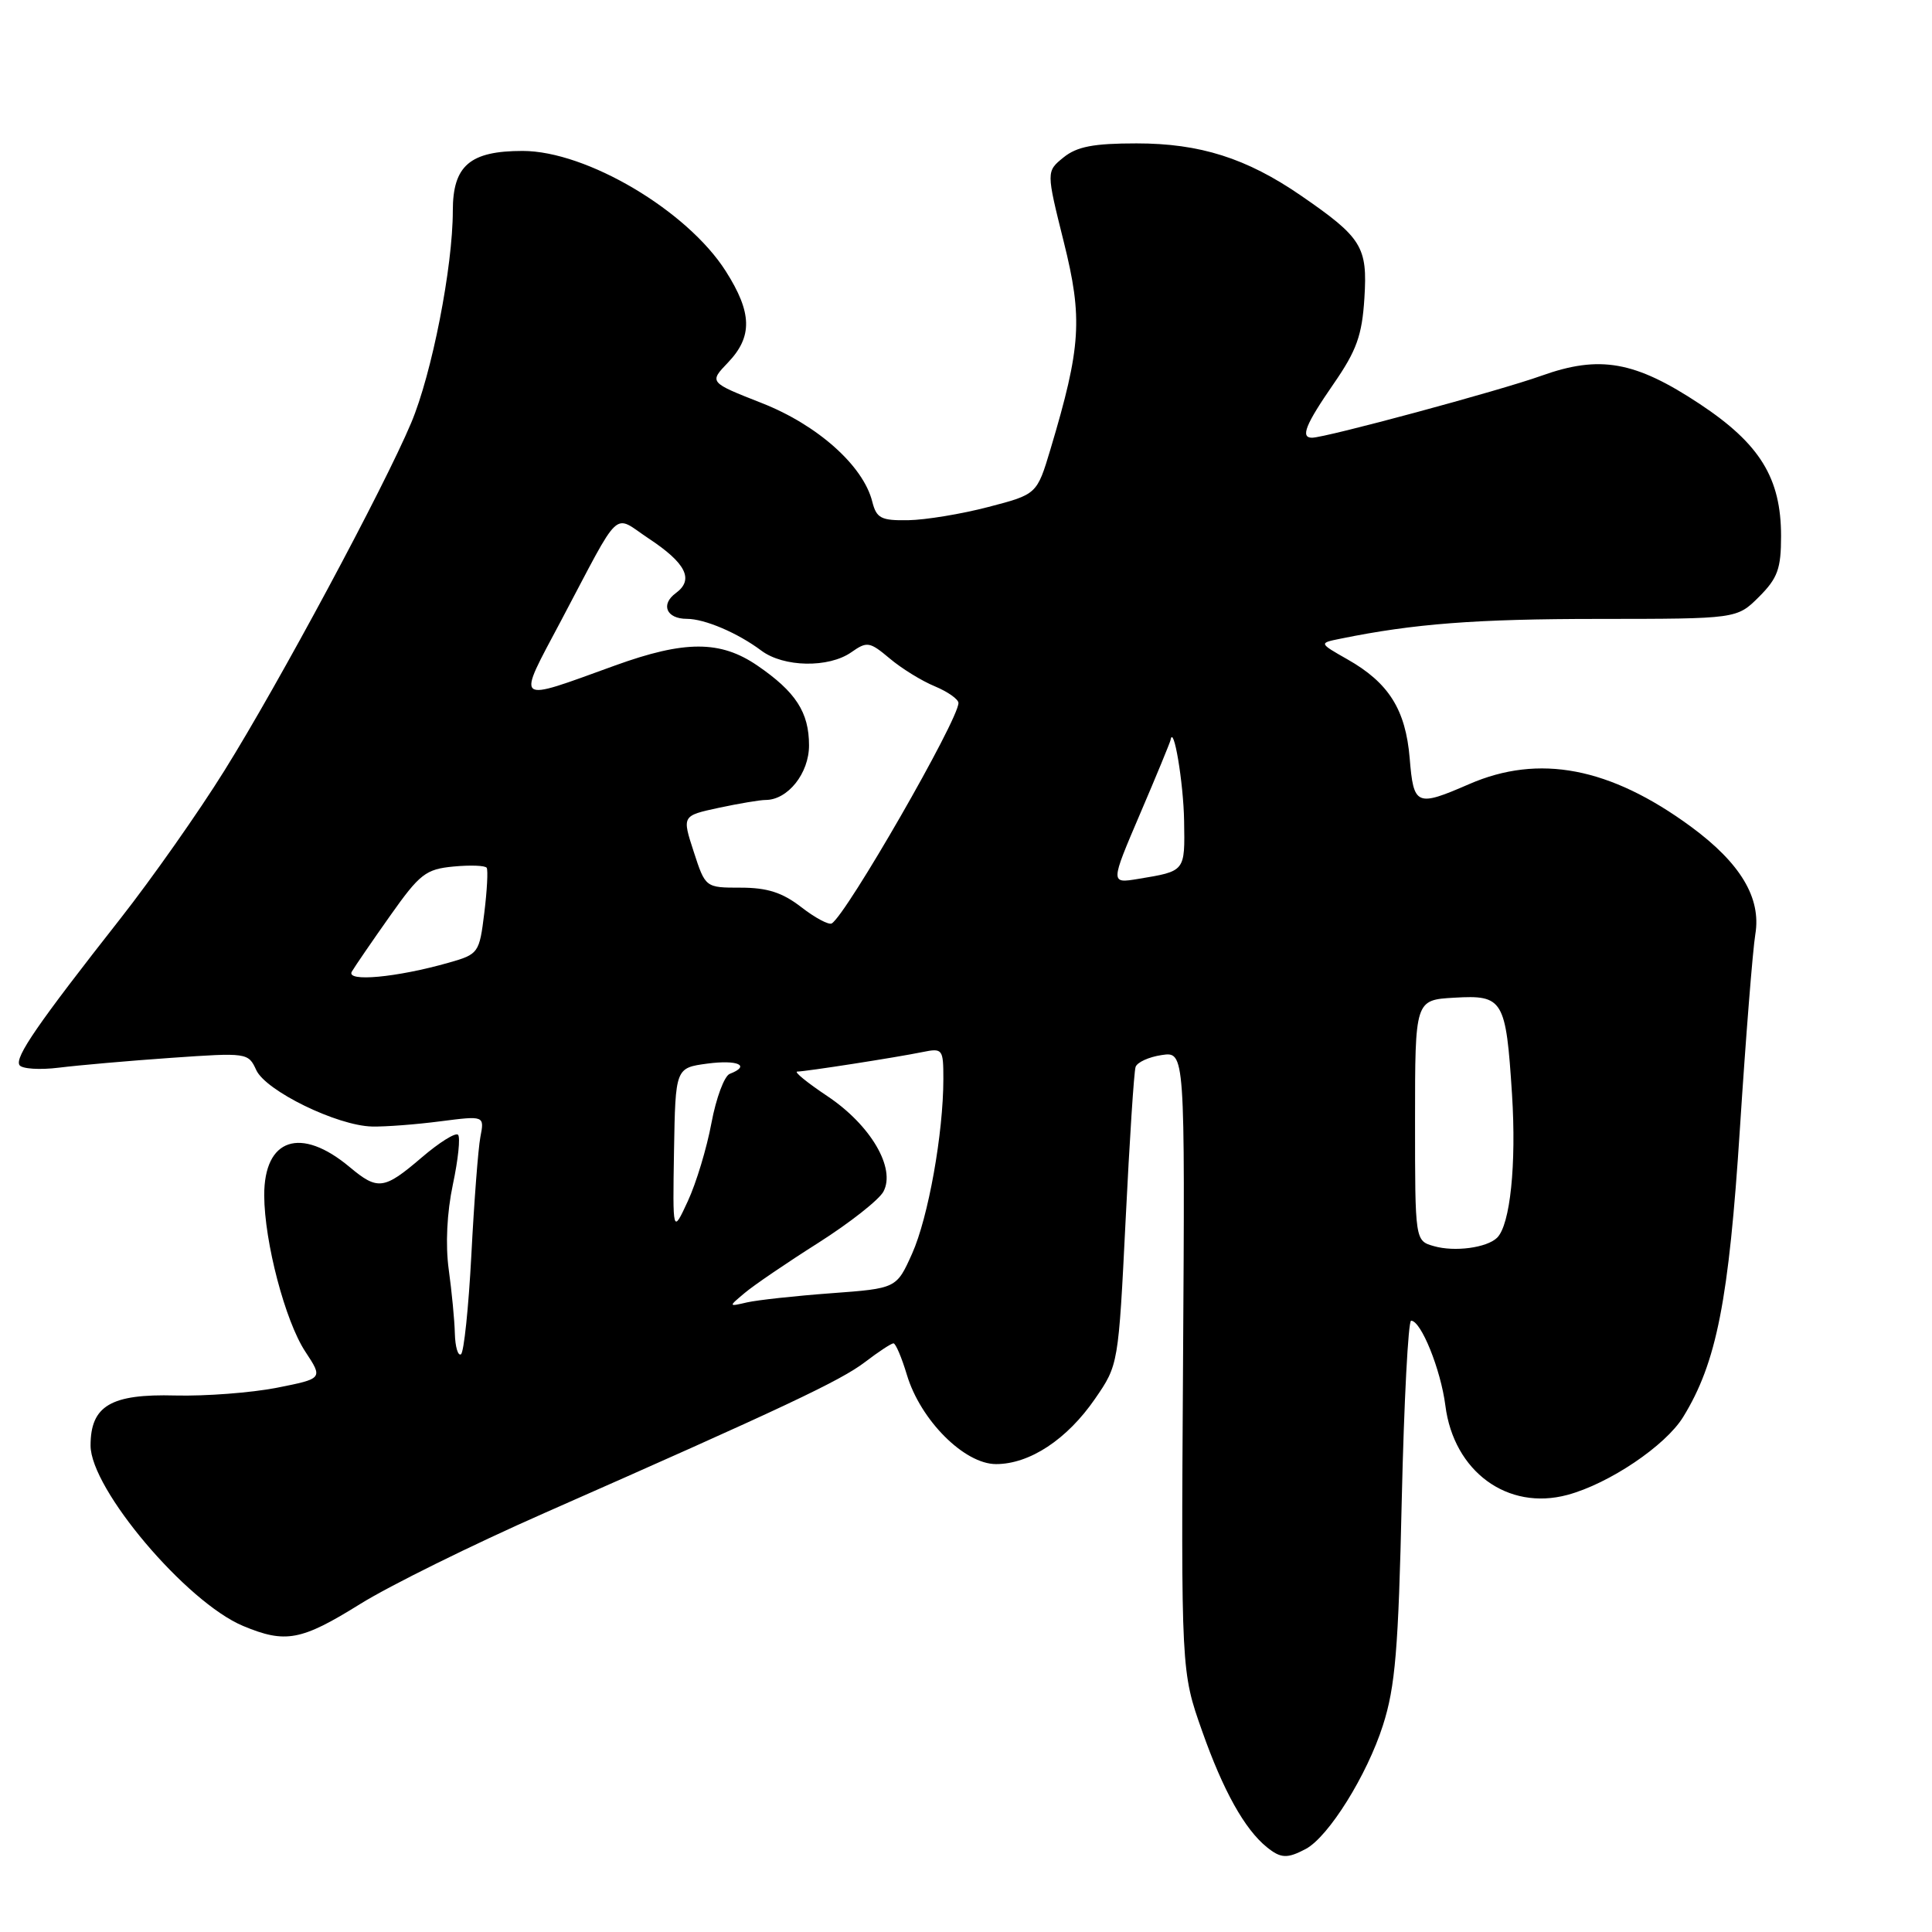 <?xml version="1.0" encoding="UTF-8" standalone="no"?>
<!DOCTYPE svg PUBLIC "-//W3C//DTD SVG 1.1//EN" "http://www.w3.org/Graphics/SVG/1.1/DTD/svg11.dtd" >
<svg xmlns="http://www.w3.org/2000/svg" xmlns:xlink="http://www.w3.org/1999/xlink" version="1.1" viewBox="0 0 256 256">
 <g >
 <path fill="currentColor"
d=" M 173.03 244.99 C 176.05 243.37 181.14 235.22 183.25 228.60 C 184.88 223.52 185.30 218.52 185.74 198.75 C 186.04 185.69 186.60 175.00 186.98 175.00 C 188.30 175.00 190.91 181.48 191.52 186.25 C 192.63 194.99 199.77 200.22 207.70 198.08 C 213.21 196.60 220.68 191.57 223.02 187.77 C 227.46 180.56 229.08 172.33 230.55 149.50 C 231.33 137.40 232.25 125.83 232.59 123.79 C 233.39 118.98 230.63 114.37 224.05 109.53 C 213.34 101.67 203.93 99.87 194.67 103.90 C 187.67 106.94 187.31 106.78 186.79 100.46 C 186.25 94.02 184.01 90.46 178.53 87.36 C 174.75 85.21 174.75 85.21 177.62 84.63 C 187.31 82.65 195.56 82.01 211.83 82.01 C 230.15 82.00 230.15 82.00 233.08 79.08 C 235.55 76.61 236.00 75.36 236.00 71.04 C 236.00 63.35 233.21 58.82 225.23 53.53 C 216.65 47.85 211.98 47.02 204.24 49.79 C 198.76 51.76 175.64 58.00 173.85 58.00 C 172.28 58.00 172.98 56.26 176.71 50.86 C 179.76 46.45 180.48 44.44 180.79 39.50 C 181.22 32.69 180.48 31.49 172.36 25.90 C 165.17 20.96 159.00 19.00 150.60 19.00 C 144.90 19.00 142.70 19.42 140.92 20.86 C 138.63 22.72 138.63 22.72 140.95 32.03 C 143.49 42.19 143.25 45.95 139.20 59.50 C 137.40 65.50 137.40 65.50 130.95 67.18 C 127.40 68.11 122.64 68.89 120.36 68.93 C 116.74 68.99 116.14 68.68 115.58 66.47 C 114.39 61.71 108.32 56.30 100.92 53.40 C 93.95 50.66 93.95 50.66 96.47 48.03 C 99.74 44.61 99.67 41.44 96.18 35.95 C 91.08 27.91 77.72 20.00 69.25 20.00 C 62.27 20.00 60.00 21.94 60.00 27.93 C 60.00 35.38 57.23 49.52 54.48 56.04 C 50.86 64.64 36.94 90.57 29.73 102.12 C 26.31 107.62 20.12 116.41 16.00 121.66 C 4.97 135.70 1.94 140.10 2.58 141.13 C 2.89 141.63 5.25 141.79 7.82 141.47 C 10.40 141.15 17.09 140.56 22.69 140.17 C 32.72 139.47 32.90 139.49 33.95 141.78 C 35.21 144.55 44.69 149.17 49.31 149.27 C 51.06 149.31 55.13 149.00 58.35 148.58 C 64.20 147.83 64.20 147.83 63.65 150.67 C 63.36 152.22 62.82 159.24 62.46 166.25 C 62.09 173.27 61.47 179.21 61.08 179.45 C 60.68 179.70 60.32 178.46 60.27 176.70 C 60.23 174.94 59.86 171.12 59.46 168.22 C 59.01 164.94 59.22 160.67 60.01 156.94 C 60.71 153.65 61.02 150.68 60.69 150.36 C 60.36 150.03 58.19 151.39 55.87 153.38 C 50.88 157.65 50.06 157.76 46.33 154.64 C 39.84 149.21 34.99 150.83 35.01 158.40 C 35.04 164.58 37.79 175.05 40.45 179.09 C 42.81 182.67 42.81 182.67 36.66 183.89 C 33.27 184.55 27.23 185.01 23.23 184.91 C 14.69 184.68 12.00 186.27 12.00 191.54 C 12.00 197.30 24.71 212.32 32.22 215.45 C 37.83 217.79 39.91 217.40 47.69 212.56 C 51.62 210.11 62.63 204.67 72.17 200.47 C 103.95 186.46 111.35 182.97 114.62 180.48 C 116.41 179.11 118.10 178.00 118.39 178.00 C 118.68 178.00 119.48 179.88 120.17 182.18 C 121.97 188.18 127.78 194.00 131.98 194.00 C 136.44 194.00 141.40 190.73 145.11 185.33 C 148.19 180.86 148.20 180.80 149.15 161.67 C 149.67 151.13 150.26 141.99 150.47 141.38 C 150.67 140.76 152.23 140.05 153.93 139.80 C 157.02 139.34 157.02 139.34 156.76 180.42 C 156.50 221.50 156.50 221.50 159.30 229.41 C 162.08 237.28 164.91 242.36 167.85 244.75 C 169.71 246.26 170.56 246.30 173.03 244.99 Z  M 98.67 171.33 C 99.86 170.32 104.25 167.33 108.42 164.69 C 112.59 162.04 116.48 158.98 117.06 157.89 C 118.72 154.79 115.37 149.08 109.64 145.25 C 106.96 143.46 105.16 142.00 105.64 141.99 C 106.77 141.98 118.74 140.12 122.25 139.40 C 124.90 138.86 125.00 139.00 125.00 142.98 C 125.00 150.16 123.00 161.33 120.86 166.11 C 118.79 170.72 118.79 170.72 110.15 171.36 C 105.39 171.71 100.38 172.26 99.00 172.57 C 96.50 173.15 96.50 173.15 98.67 171.33 Z  M 190.00 165.12 C 187.50 164.41 187.50 164.41 187.50 148.45 C 187.50 132.50 187.50 132.50 192.69 132.20 C 199.19 131.82 199.54 132.41 200.35 145.00 C 200.94 154.29 200.11 162.31 198.37 164.01 C 197.00 165.34 192.74 165.91 190.00 165.12 Z  M 89.31 152.50 C 89.50 141.50 89.50 141.50 93.75 140.93 C 97.77 140.40 99.52 141.20 96.70 142.29 C 95.98 142.56 94.89 145.49 94.27 148.80 C 93.66 152.11 92.25 156.77 91.14 159.16 C 89.13 163.50 89.13 163.50 89.31 152.50 Z  M 46.62 128.74 C 47.02 128.06 49.30 124.73 51.69 121.35 C 55.62 115.79 56.41 115.17 60.09 114.82 C 62.32 114.61 64.30 114.68 64.49 114.99 C 64.68 115.29 64.54 117.99 64.17 120.98 C 63.52 126.28 63.40 126.44 59.50 127.55 C 52.56 129.53 45.79 130.15 46.62 128.74 Z  M 106.17 120.20 C 103.67 118.26 101.66 117.62 98.15 117.62 C 93.47 117.62 93.47 117.62 91.92 112.85 C 90.37 108.09 90.37 108.09 95.24 107.04 C 97.91 106.47 100.70 106.00 101.44 106.00 C 104.39 106.00 107.20 102.47 107.20 98.77 C 107.20 94.38 105.44 91.67 100.34 88.18 C 95.45 84.84 90.73 84.84 81.50 88.18 C 67.98 93.07 68.41 93.43 74.34 82.25 C 82.47 66.89 81.12 68.15 85.95 71.35 C 90.90 74.62 91.99 76.80 89.56 78.58 C 87.49 80.09 88.30 82.00 91.01 82.00 C 93.38 82.00 97.76 83.87 100.88 86.21 C 103.83 88.42 109.80 88.53 112.80 86.43 C 114.89 84.96 115.23 85.02 117.89 87.25 C 119.45 88.57 122.14 90.23 123.87 90.94 C 125.59 91.66 127.00 92.65 127.00 93.15 C 127.00 95.39 112.17 121.18 110.21 122.36 C 109.82 122.59 108.00 121.62 106.17 120.20 Z  M 151.06 107.85 C 153.23 102.79 155.04 98.38 155.10 98.07 C 155.49 95.81 156.82 103.70 156.90 108.78 C 157.01 115.52 157.09 115.42 150.81 116.46 C 147.12 117.07 147.12 117.07 151.06 107.85 Z "/>
</g>
</svg>